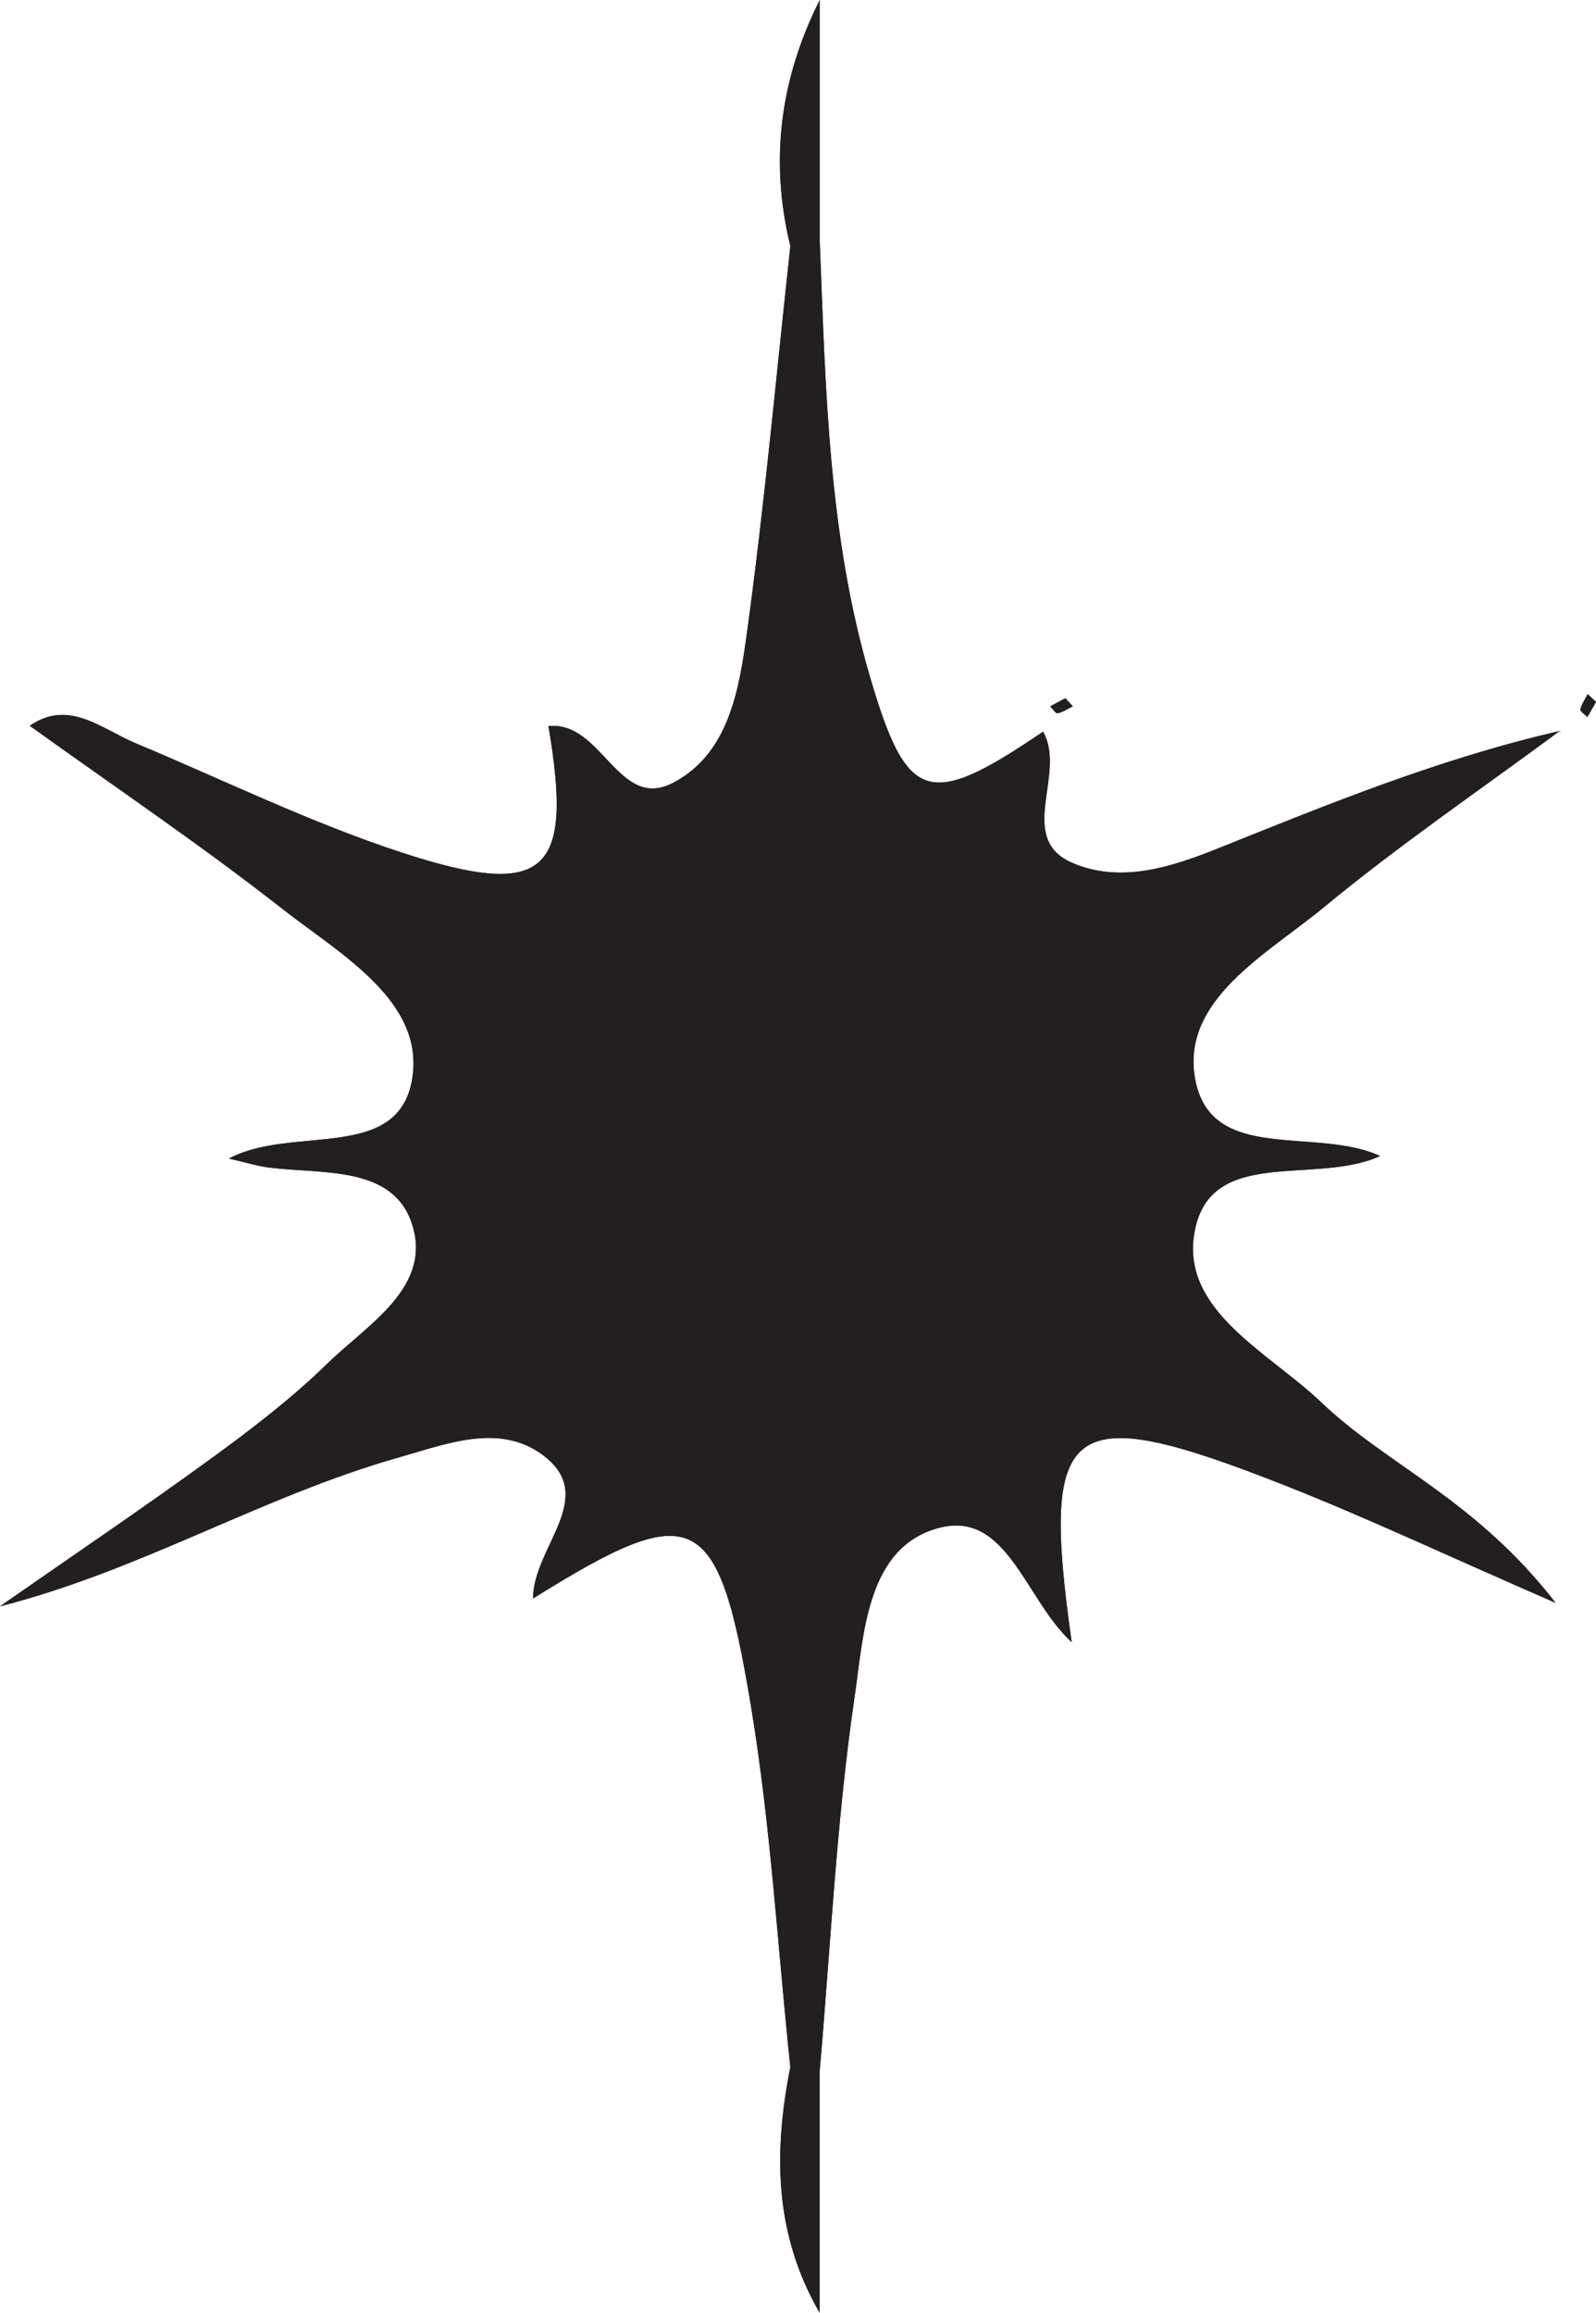 <?xml version="1.0" encoding="UTF-8"?>
<svg id="Layer_2" data-name="Layer 2" xmlns="http://www.w3.org/2000/svg" width="88.984" height="128.946" viewBox="0 0 88.984 128.946">
  <defs>
    <style>
      .cls-1 {
        fill: #231f20;
      }
    </style>
  </defs>
  <g id="Layer_1-2" data-name="Layer 1">
    <g>
      <path class="cls-1" d="M44.066,13.725c-.782,7.159-1.431,14.336-2.408,21.469-.436,3.183-.986,6.813-4.136,8.454-3.058,1.593-3.937-3.464-6.943-3.165,1.401,8.22-.139,9.68-8.184,7.049-5.058-1.654-9.884-4.02-14.808-6.083-1.935-.811-3.754-2.492-5.924-.984,4.752,3.418,9.526,6.634,14.044,10.177,3.24,2.541,7.987,5.157,7.275,9.507-.765,4.677-6.702,2.559-10.218,4.444,.914,.208,1.573,.417,2.249,.502,2.957,.372,6.866-.123,7.945,3.103,1.193,3.564-2.467,5.639-4.717,7.836-1.989,1.941-4.227,3.653-6.481,5.293-3.868,2.814-7.835,5.493-11.76,8.229,7.873-2.005,14.633-6.144,22.206-8.293,2.67-.757,5.622-1.947,8.048-.15,3.159,2.34-.532,5.132-.533,8.006,8.995-5.613,10.322-5.043,12.155,6.041,1.097,6.635,1.483,13.388,2.188,20.088-.921,4.657-.938,9.244,1.637,13.698v-13.48c.609-6.959,.934-13.959,1.946-20.86,.516-3.519,.667-8.381,4.732-9.43,3.777-.975,4.783,4.007,7.373,6.38-1.763-12.446-.272-13.532,11.862-8.752,4.481,1.765,8.846,3.826,15.119,6.56-4.475-5.779-9.419-7.689-13.035-11.15-2.966-2.84-7.99-5.173-7.073-9.655,.953-4.66,6.746-2.47,10.322-4.108-3.595-1.656-9.43,.463-10.31-4.279-.824-4.437,4.022-6.984,7.18-9.595,4.21-3.48,8.745-6.566,13.141-9.821-6.698,1.542-12.836,4.054-18.991,6.524-2.629,1.055-5.445,1.988-8.145,.845-3.225-1.365-.327-4.983-1.667-7.332-6.404,4.357-7.589,3.964-9.653-3.068-2.321-7.907-2.471-16.084-2.796-24.232V0c-2.255,4.486-2.782,9.04-1.639,13.725Zm44.919,25.404c-.17-.157-.317-.293-.464-.429-.145,.282-.338,.552-.408,.852-.025,.105,.253,.28,.393,.424,.156-.275,.312-.551,.478-.846Zm-29.588-.202c-.295,.159-.569,.307-.844,.455,.141,.136,.31,.406,.416,.384,.295-.064,.565-.249,.845-.386-.132-.144-.265-.287-.417-.453Z"/>
      <path class="cls-1" d="M44.064,115.248c-.706-6.7-1.091-13.453-2.188-20.088-1.833-11.084-3.159-11.655-12.155-6.041,.001-2.874,3.692-5.667,.533-8.006-2.426-1.797-5.378-.607-8.048,.15-7.572,2.148-14.333,6.288-22.206,8.293,3.925-2.736,7.891-5.415,11.76-8.229,2.254-1.64,4.492-3.351,6.481-5.293,2.25-2.196,5.91-4.271,4.717-7.836-1.079-3.226-4.989-2.731-7.945-3.103-.675-.085-1.335-.294-2.249-.502,3.517-1.885,9.453,.232,10.218-4.444,.712-4.349-4.035-6.966-7.275-9.507-4.518-3.543-9.292-6.758-14.044-10.177,2.169-1.508,3.988,.173,5.924,.984,4.924,2.062,9.75,4.428,14.808,6.083,8.045,2.631,9.585,1.171,8.184-7.049,3.006-.299,3.885,4.757,6.943,3.165,3.151-1.641,3.701-5.271,4.136-8.454,.977-7.132,1.625-14.31,2.408-21.469,.546-.077,1.093-.154,1.639-.232,.324,8.148,.475,16.325,2.796,24.232,2.064,7.032,3.249,7.425,9.653,3.068,1.34,2.349-1.557,5.967,1.667,7.332,2.699,1.142,5.516,.21,8.145-.845,6.154-2.47,12.293-4.982,18.991-6.524-4.396,3.255-8.932,6.341-13.141,9.821-3.158,2.611-8.004,5.159-7.18,9.595,.881,4.742,6.716,2.623,10.31,4.279-3.576,1.639-9.369-.551-10.322,4.108-.916,4.482,4.107,6.815,7.073,9.655,3.615,3.461,8.559,5.371,13.035,11.15-6.273-2.734-10.638-4.795-15.119-6.56-12.133-4.78-13.625-3.694-11.862,8.752-2.59-2.373-3.596-7.354-7.373-6.38-4.064,1.049-4.216,5.911-4.732,9.43-1.011,6.9-1.336,13.9-1.946,20.86-.546-.072-1.091-.145-1.637-.218Z"/>
      <path class="cls-1" d="M44.064,115.248c.546,.073,1.091,.145,1.637,.218v13.48c-2.575-4.453-2.558-9.041-1.637-13.698Z"/>
      <path class="cls-1" d="M45.705,13.493c-.546,.077-1.093,.154-1.639,.232-1.142-4.685-.616-9.239,1.639-13.725V13.493Z"/>
      <path class="cls-1" d="M88.984,39.13c-.167,.295-.323,.57-.478,.846-.14-.143-.418-.319-.393-.424,.07-.299,.263-.57,.408-.852,.147,.136,.294,.272,.464,.429Z"/>
      <path class="cls-1" d="M59.396,38.927c.152,.165,.285,.309,.417,.453-.28,.137-.549,.323-.845,.386-.106,.023-.275-.247-.416-.384,.274-.148,.548-.296,.844-.455Z"/>
    </g>
  </g>
</svg>